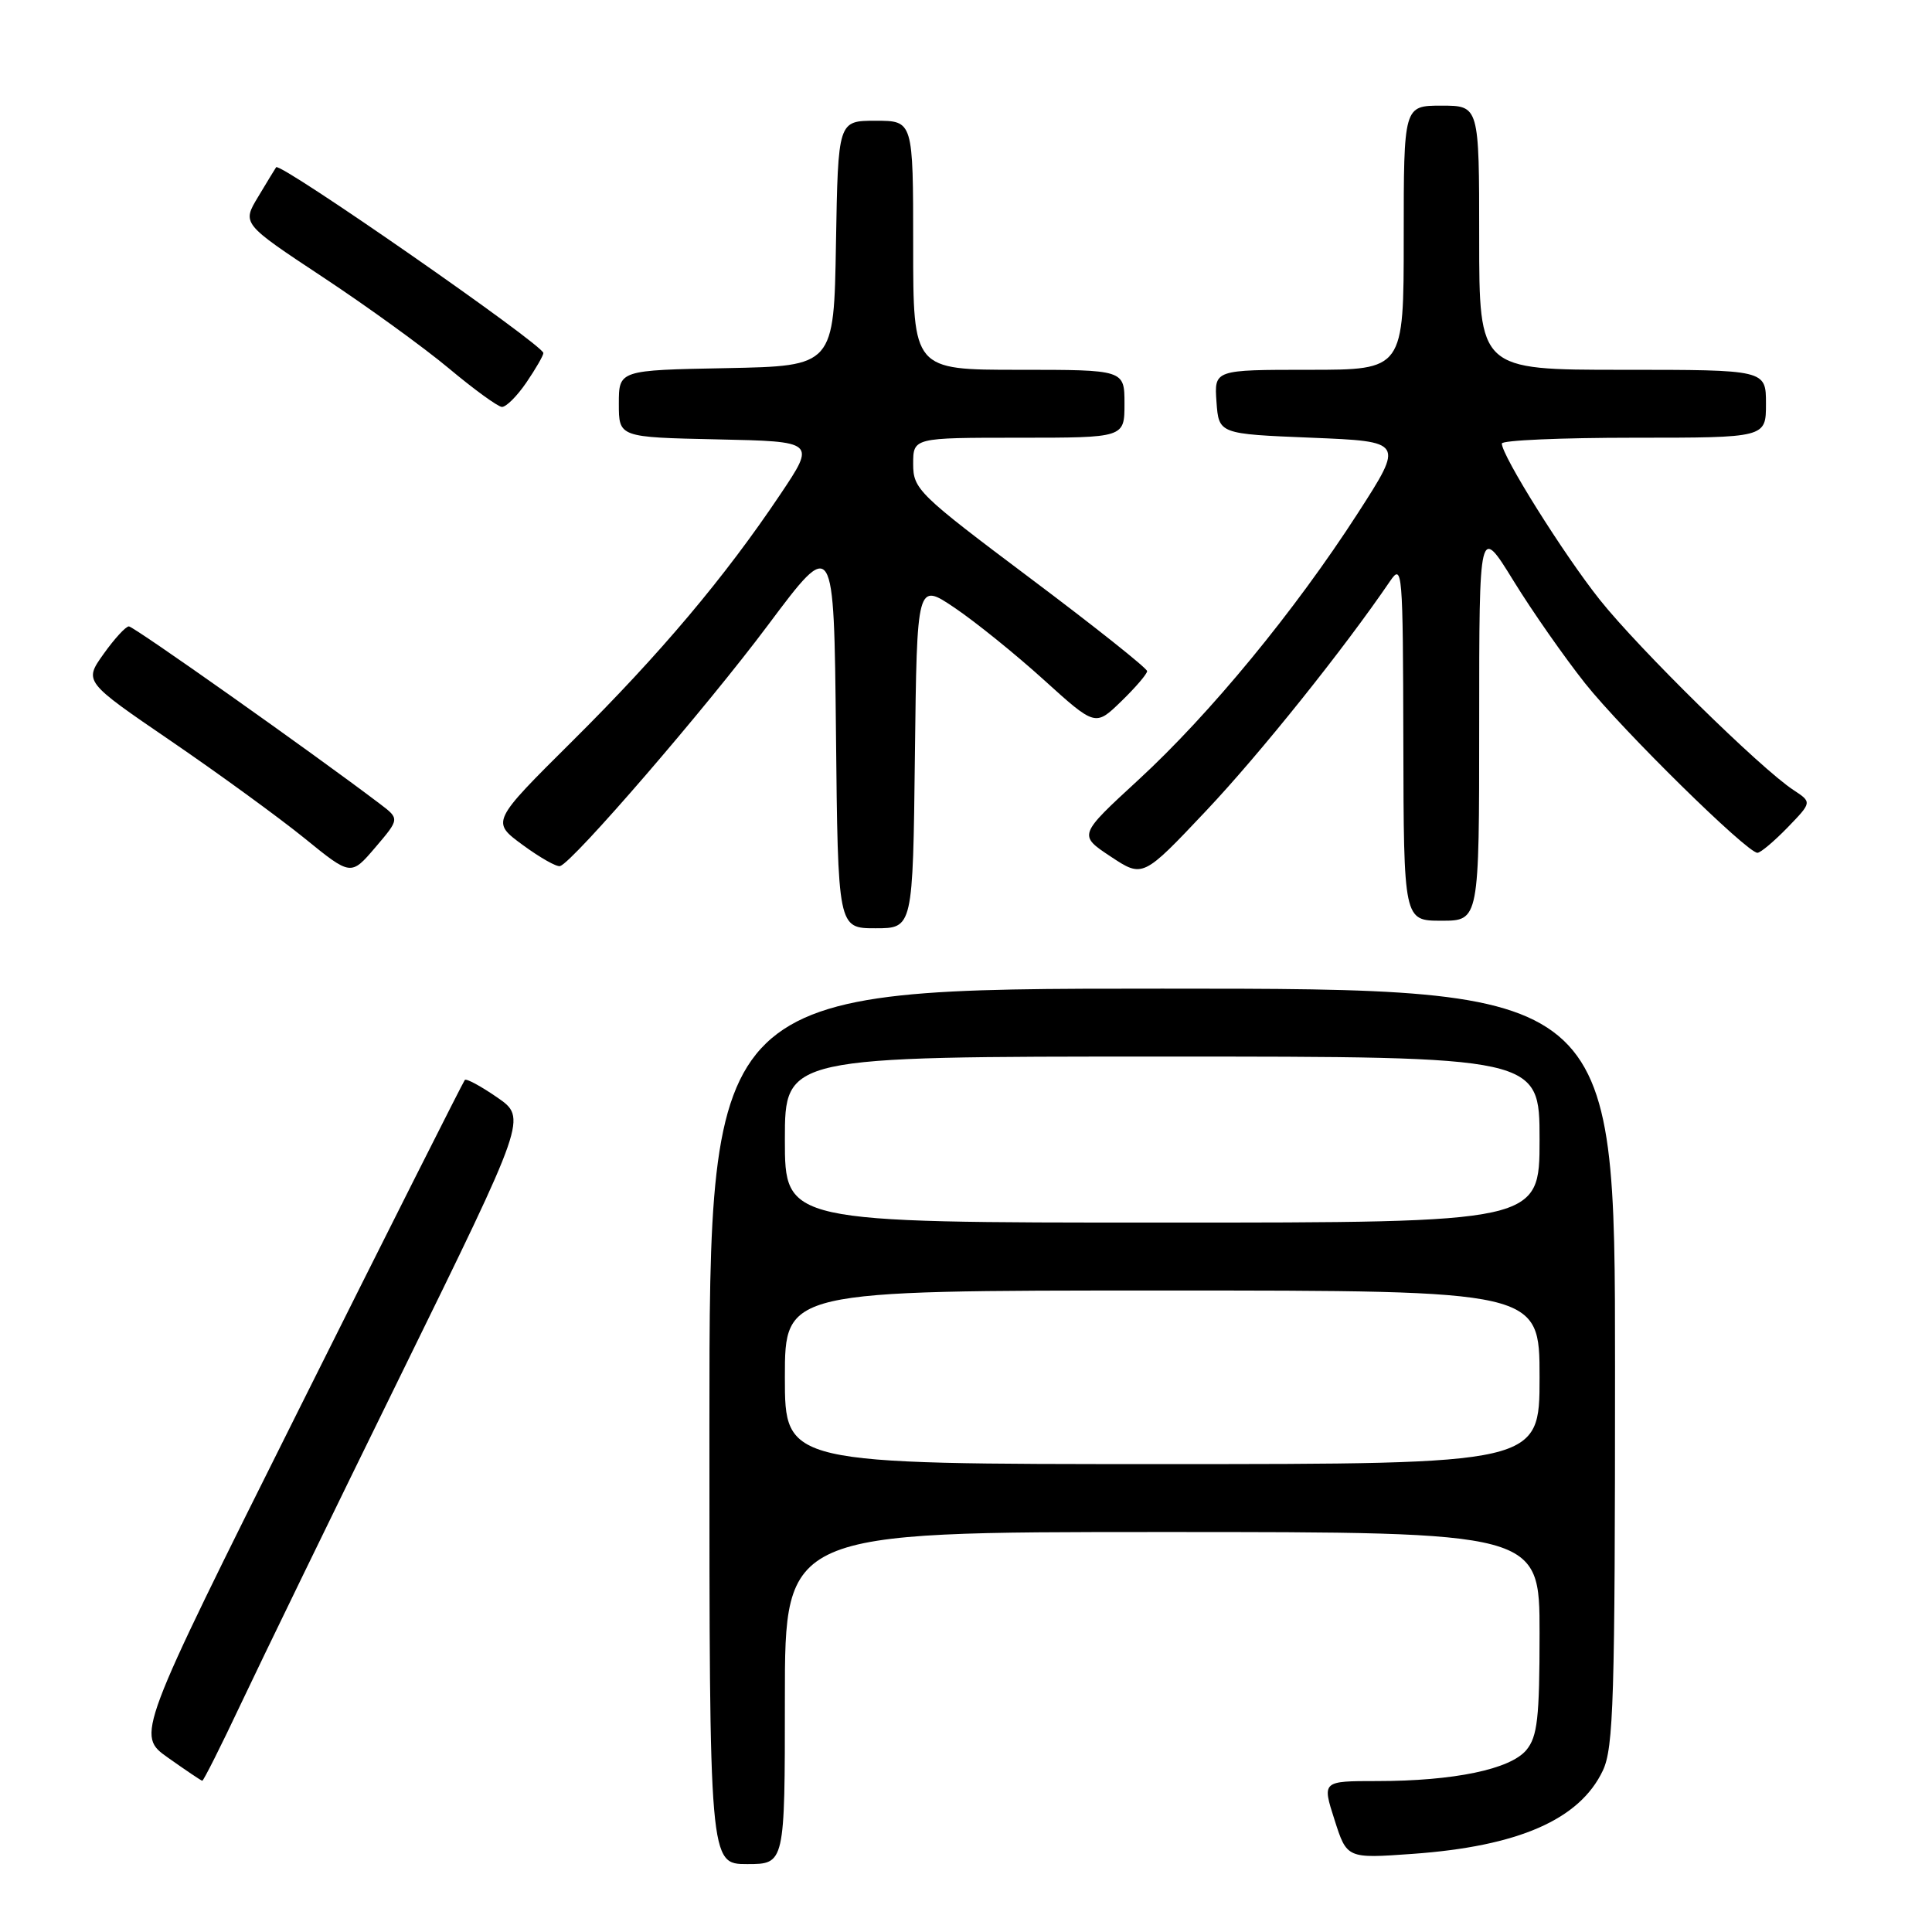 <?xml version="1.0" encoding="UTF-8" standalone="no"?>
<!DOCTYPE svg PUBLIC "-//W3C//DTD SVG 1.1//EN" "http://www.w3.org/Graphics/SVG/1.1/DTD/svg11.dtd" >
<svg xmlns="http://www.w3.org/2000/svg" xmlns:xlink="http://www.w3.org/1999/xlink" version="1.1" viewBox="0 0 256 256">
 <g >
 <path fill="currentColor"
d=" M 104.00 225.00 C 104.00 203.00 104.00 203.00 154.00 203.00 C 204.00 203.00 204.00 203.00 204.00 216.39 C 204.00 227.67 203.72 230.11 202.25 231.89 C 200.13 234.44 192.64 236.00 182.46 236.00 C 175.18 236.00 175.18 236.00 176.83 241.13 C 178.47 246.27 178.47 246.27 187.15 245.65 C 201.19 244.65 209.30 241.11 212.38 234.62 C 213.81 231.60 214.00 225.25 214.00 181.10 C 214.00 131.00 214.00 131.00 154.00 131.00 C 94.00 131.00 94.00 131.00 94.00 189.00 C 94.00 247.00 94.00 247.00 99.00 247.00 C 104.00 247.00 104.00 247.00 104.00 225.00 Z  M 31.93 225.75 C 34.59 220.11 44.20 200.34 53.29 181.82 C 69.81 148.14 69.81 148.14 65.89 145.42 C 63.73 143.93 61.80 142.88 61.59 143.10 C 61.39 143.32 51.50 162.94 39.63 186.71 C 18.04 229.92 18.04 229.92 22.27 232.91 C 24.60 234.56 26.63 235.93 26.80 235.96 C 26.96 235.98 29.27 231.39 31.93 225.75 Z  M 121.23 100.09 C 121.50 77.17 121.50 77.17 126.50 80.54 C 129.25 82.40 134.57 86.69 138.32 90.09 C 145.14 96.26 145.14 96.26 148.57 92.93 C 150.46 91.10 152.00 89.30 152.00 88.93 C 152.00 88.55 145.03 83.01 136.50 76.61 C 121.69 65.49 121.00 64.82 121.00 61.49 C 121.00 58.00 121.00 58.00 135.00 58.00 C 149.00 58.00 149.00 58.00 149.00 53.50 C 149.00 49.00 149.00 49.00 135.00 49.00 C 121.00 49.00 121.00 49.00 121.00 32.50 C 121.00 16.00 121.00 16.00 116.02 16.00 C 111.05 16.00 111.05 16.00 110.77 32.25 C 110.50 48.50 110.50 48.50 96.25 48.78 C 82.00 49.05 82.00 49.05 82.00 53.50 C 82.00 57.94 82.00 57.94 95.04 58.22 C 108.09 58.50 108.09 58.50 103.40 65.50 C 96.03 76.50 87.51 86.61 75.85 98.19 C 65.08 108.89 65.08 108.89 69.26 111.96 C 71.55 113.64 73.78 114.91 74.22 114.76 C 75.99 114.17 93.61 93.74 101.77 82.82 C 110.50 71.15 110.50 71.15 110.77 97.07 C 111.03 123.00 111.03 123.00 116.00 123.00 C 120.96 123.00 120.96 123.00 121.23 100.09 Z  M 196.00 95.80 C 196.00 69.59 196.00 69.59 200.54 76.95 C 203.03 81.00 207.31 87.11 210.03 90.54 C 215.01 96.80 231.49 113.00 232.87 113.00 C 233.28 113.00 235.07 111.49 236.86 109.65 C 240.10 106.30 240.10 106.30 237.64 104.68 C 233.31 101.85 217.14 85.96 211.98 79.47 C 207.21 73.48 199.00 60.38 199.00 58.77 C 199.00 58.34 206.88 58.00 216.50 58.00 C 234.00 58.00 234.00 58.00 234.00 53.50 C 234.00 49.00 234.00 49.00 215.00 49.00 C 196.00 49.00 196.00 49.00 196.00 31.50 C 196.00 14.00 196.00 14.00 191.00 14.00 C 186.00 14.00 186.00 14.00 186.00 31.50 C 186.00 49.00 186.00 49.00 173.44 49.00 C 160.89 49.00 160.89 49.00 161.19 53.25 C 161.50 57.50 161.50 57.50 173.77 58.00 C 186.04 58.50 186.04 58.50 179.92 68.00 C 171.55 80.98 160.32 94.62 150.82 103.36 C 142.89 110.66 142.89 110.66 147.16 113.49 C 151.43 116.32 151.43 116.32 159.84 107.41 C 167.01 99.81 178.08 85.98 184.20 76.99 C 185.82 74.61 185.90 75.59 185.95 98.25 C 186.00 122.00 186.00 122.00 191.00 122.00 C 196.00 122.00 196.00 122.00 196.00 95.80 Z  M 50.32 106.50 C 41.32 99.68 17.72 83.00 17.08 83.00 C 16.66 83.00 15.15 84.65 13.72 86.66 C 11.12 90.31 11.12 90.31 22.67 98.20 C 29.02 102.54 36.98 108.34 40.36 111.08 C 46.50 116.07 46.50 116.07 49.73 112.29 C 52.96 108.50 52.96 108.50 50.32 106.50 Z  M 69.75 50.68 C 70.99 48.86 72.00 47.11 72.00 46.78 C 72.00 45.71 37.11 21.45 36.59 22.16 C 36.46 22.35 35.38 24.11 34.21 26.07 C 32.06 29.63 32.06 29.63 42.78 36.72 C 48.68 40.62 56.20 46.07 59.50 48.83 C 62.80 51.59 65.95 53.88 66.50 53.92 C 67.05 53.95 68.51 52.50 69.75 50.68 Z  M 104.00 182.50 C 104.00 171.00 104.00 171.00 154.00 171.00 C 204.00 171.00 204.00 171.00 204.00 182.50 C 204.00 194.00 204.00 194.00 154.00 194.00 C 104.00 194.00 104.00 194.00 104.00 182.50 Z  M 104.00 151.00 C 104.00 140.00 104.00 140.00 154.00 140.00 C 204.00 140.00 204.00 140.00 204.00 151.00 C 204.00 162.00 204.00 162.00 154.00 162.00 C 104.00 162.00 104.00 162.00 104.00 151.00 Z "/>
</g>
</svg>